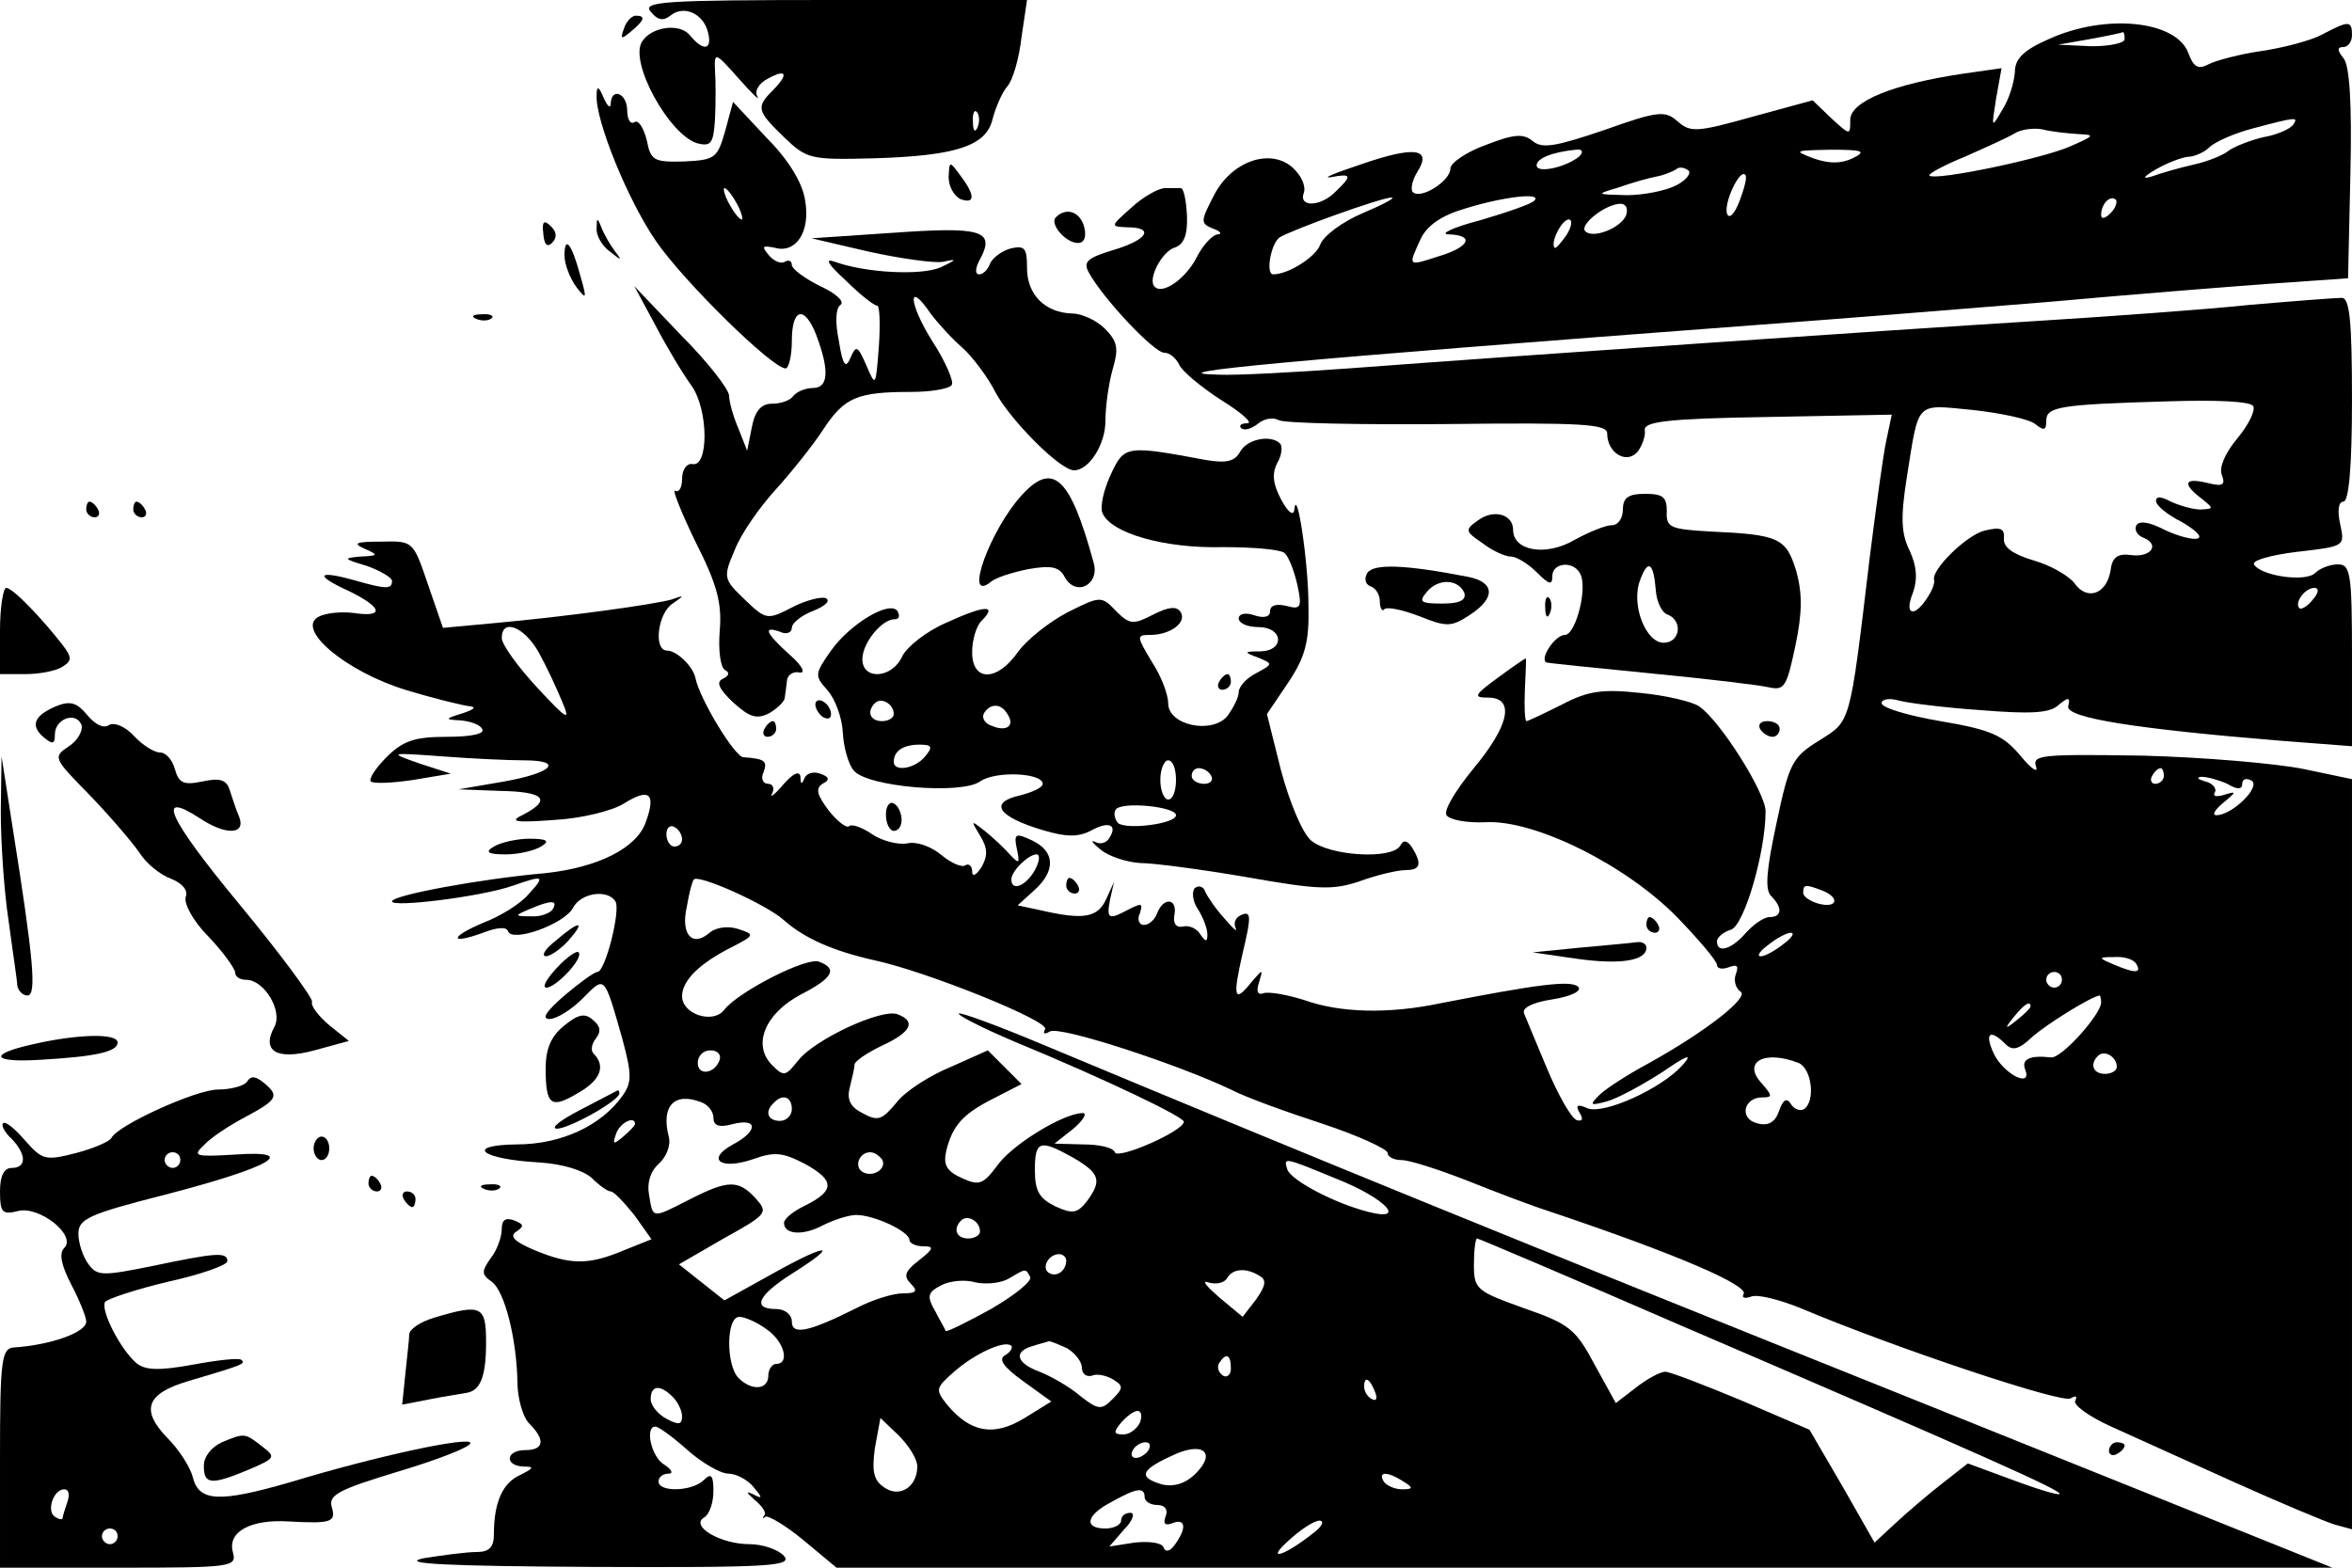 <?xml version="1.0" standalone="no"?>
<!DOCTYPE svg PUBLIC "-//W3C//DTD SVG 20010904//EN"
 "http://www.w3.org/TR/2001/REC-SVG-20010904/DTD/svg10.dtd">
<svg version="1.0" xmlns="http://www.w3.org/2000/svg"
 width="300pt" height="200pt" viewBox="0 0 300 200"
 preserveAspectRatio="xMidYMid meet">

<g transform="translate(0,200) scale(0.1,-0.1)"
fill="#000000" stroke="none">
<path d="M830 1985 c9 -11 16 -12 25 -5 17 14 42 3 48 -21 6 -23 -6 -25 -23
-4 -13 16 -49 11 -61 -8 -17 -26 35 -120 71 -130 17 -4 20 0 22 31 1 21 1 48
0 62 -1 24 0 24 30 -10 17 -19 28 -30 24 -23 -4 7 2 17 14 23 24 13 26 5 5
-16 -21 -21 -19 -26 15 -59 29 -28 34 -29 113 -27 107 3 145 16 153 50 4 15
12 34 19 42 7 8 15 36 18 63 l7 47 -246 0 c-219 0 -245 -2 -234 -15z m417
-147 c-3 -8 -6 -5 -6 6 -1 11 2 17 5 13 3 -3 4 -12 1 -19z"/>
<path d="M796 1964 c-5 -14 -4 -15 9 -4 17 14 19 20 6 20 -5 0 -12 -7 -15 -16z"/>
<path d="M2613 1950 c-32 -14 -43 -25 -43 -42 -1 -13 -7 -34 -16 -48 -14 -24
-14 -24 -8 14 l7 39 -49 -7 c-88 -13 -144 -35 -144 -59 0 -20 0 -20 -24 2
l-24 23 -77 -21 c-71 -20 -79 -20 -95 -6 -16 14 -24 14 -94 -11 -62 -21 -79
-24 -91 -14 -12 10 -24 9 -60 -5 -25 -9 -45 -23 -45 -30 0 -16 -38 -40 -48
-30 -3 3 -1 15 6 26 19 30 -4 33 -73 9 -33 -11 -50 -18 -37 -16 26 5 27 2 6
-18 -19 -20 -48 -21 -41 -2 3 8 -3 22 -14 32 -29 26 -79 8 -101 -36 -17 -33
-17 -35 0 -42 9 -3 11 -7 5 -7 -7 -1 -19 -14 -27 -30 -14 -27 -43 -47 -53 -37
-10 9 9 45 25 50 12 4 17 16 16 41 -1 19 -4 35 -8 35 -3 0 -12 0 -20 0 -8 0
-28 -11 -43 -25 -27 -24 -27 -24 -5 -25 35 0 26 -16 -18 -29 -33 -10 -39 -15
-31 -29 18 -33 83 -102 96 -102 7 0 15 -7 19 -15 3 -8 27 -28 53 -45 26 -16
42 -30 34 -30 -8 0 -11 -3 -8 -6 4 -4 13 -1 21 5 8 7 20 9 27 5 7 -4 104 -6
216 -5 171 2 203 0 203 -12 0 -25 25 -40 39 -23 6 8 10 20 9 27 -2 11 28 15
156 17 l159 3 -7 -33 c-4 -18 -13 -85 -21 -148 -26 -218 -24 -209 -65 -235
-34 -21 -38 -29 -54 -105 -13 -60 -15 -85 -7 -93 15 -15 14 -27 -2 -27 -7 0
-20 -9 -30 -20 -18 -21 -37 -27 -37 -11 0 5 8 12 18 15 17 6 44 99 44 151 0
24 -59 117 -85 134 -9 6 -43 14 -75 17 -47 5 -66 3 -100 -15 -22 -11 -43 -21
-45 -21 -2 0 -3 18 -2 40 1 22 2 40 1 40 -1 0 -17 -11 -36 -25 -30 -22 -31
-25 -12 -25 35 0 27 -36 -19 -91 -22 -27 -38 -53 -34 -59 4 -6 26 -10 49 -9
63 4 181 -55 246 -122 27 -28 50 -55 50 -60 0 -5 7 -6 15 -3 11 4 13 2 9 -9
-3 -8 0 -18 6 -22 12 -7 -44 -51 -118 -92 -26 -14 -54 -32 -62 -40 -13 -13
-12 -14 10 -8 14 4 45 21 70 37 32 22 40 25 26 9 -27 -30 -100 -63 -121 -55
-13 6 -16 4 -10 -6 5 -8 3 -11 -4 -9 -7 3 -23 31 -37 64 -14 33 -27 65 -30 72
-3 7 10 14 36 18 25 4 38 11 33 16 -9 9 -53 3 -176 -21 -67 -14 -128 -12 -173
4 -22 7 -45 11 -52 9 -8 -3 -10 2 -6 14 5 17 5 17 -9 1 -23 -29 -25 -21 -12
36 11 46 11 54 -1 49 -8 -3 -11 -10 -8 -17 3 -6 -3 -1 -14 12 -11 12 -22 28
-25 35 -2 6 -8 8 -13 4 -4 -4 -3 -17 4 -27 7 -11 12 -25 12 -32 0 -10 -2 -10
-9 0 -4 7 -14 12 -22 10 -9 -2 -13 4 -11 15 4 21 -14 23 -22 2 -3 -8 -10 -15
-17 -15 -6 0 -9 7 -5 15 4 13 2 13 -14 5 -26 -14 -29 -13 -24 13 l5 22 -10
-22 c-11 -24 -29 -27 -85 -14 l-28 6 21 19 c28 25 27 50 -3 64 -21 10 -23 8
-19 -11 4 -19 3 -20 -9 -7 -7 8 -22 22 -32 30 -18 14 -18 14 -6 -6 10 -16 10
-26 2 -40 -7 -11 -12 -13 -12 -6 0 7 -4 11 -9 8 -4 -3 -18 3 -30 13 -13 11
-32 18 -44 15 -11 -2 -32 3 -45 12 -13 9 -26 13 -29 10 -3 -3 -15 6 -26 20
-15 20 -17 28 -8 34 10 5 9 9 -3 13 -8 3 -17 1 -20 -6 -3 -8 -5 -8 -5 2 -1 8
-9 5 -22 -10 -11 -13 -18 -18 -14 -11 3 6 1 12 -5 12 -7 0 -10 7 -6 15 5 14 2
17 -26 19 -11 1 -55 73 -61 101 -3 15 -24 35 -36 35 -18 0 -12 48 7 60 16 11
15 11 -2 5 -22 -6 -127 -21 -226 -30 l-65 -6 -19 55 c-19 56 -19 56 -60 55
-32 0 -37 -2 -21 -9 18 -8 18 -9 -5 -10 -23 -2 -22 -3 8 -12 17 -6 32 -15 32
-19 0 -11 -7 -11 -49 1 -47 13 -50 6 -6 -14 43 -21 46 -34 6 -28 -16 2 -36 0
-45 -5 -29 -16 36 -70 111 -93 36 -11 73 -20 82 -21 9 -1 6 -4 -9 -9 -23 -7
-23 -8 -3 -9 12 -1 25 -5 28 -11 4 -6 -13 -10 -45 -10 -41 0 -56 -5 -77 -26
-14 -14 -23 -28 -20 -31 4 -3 28 -2 54 2 l48 8 -40 13 c-40 14 -39 14 30 9 39
-3 85 -5 103 -5 52 0 37 -16 -25 -27 l-58 -10 53 -2 c56 -1 66 -11 30 -30 -19
-9 -13 -11 40 -7 35 2 74 12 88 21 32 20 41 13 28 -23 -11 -34 -62 -59 -129
-66 -80 -7 -195 -28 -195 -36 0 -8 114 6 154 20 40 14 42 13 20 -11 -10 -12
-36 -28 -57 -36 -43 -18 -45 -29 -1 -13 18 7 30 8 32 2 5 -15 72 9 83 30 10
19 44 24 54 8 7 -11 -13 -90 -23 -90 -4 0 -23 -14 -42 -30 -23 -20 -30 -30
-19 -30 9 0 28 12 42 26 29 29 27 32 51 -52 12 -45 12 -55 0 -72 -27 -38 -78
-62 -135 -62 -68 -1 -45 -19 29 -23 30 -2 56 -10 67 -20 9 -9 20 -17 24 -17 4
0 17 -14 30 -30 l22 -31 -35 -14 c-45 -19 -68 -19 -114 0 -26 11 -33 18 -23
24 10 7 9 9 -3 14 -11 4 -16 1 -16 -11 0 -10 -6 -27 -14 -37 -12 -17 -12 -21
1 -30 17 -12 32 -74 33 -128 0 -21 7 -45 15 -53 21 -21 19 -34 -5 -34 -25 0
-27 -20 -2 -21 14 0 13 -2 -5 -11 -22 -10 -33 -35 -33 -75 0 -17 -6 -23 -22
-23 -13 0 -43 -4 -68 -8 -32 -7 31 -10 214 -11 229 -1 257 1 246 14 -7 8 -27
15 -44 15 -37 0 -76 23 -58 34 7 4 12 19 12 34 0 20 -3 23 -12 14 -15 -15 -58
-16 -58 -2 0 6 6 10 13 10 6 0 4 5 -5 11 -17 9 -26 49 -12 49 4 0 22 -13 41
-30 18 -16 42 -30 52 -30 10 0 25 -8 32 -17 12 -14 12 -16 -1 -9 -9 4 -8 2 2
-7 10 -8 16 -17 13 -20 -3 -4 -2 -5 1 -2 4 2 26 -11 49 -30 l42 -35 954 0 954
0 -550 221 c-489 196 -742 299 -1094 446 -57 24 -106 42 -108 40 -2 -2 29 -18
69 -35 121 -50 218 -97 218 -103 0 -12 -85 -49 -88 -39 -2 6 -20 10 -40 10
l-37 1 24 19 c13 11 18 20 12 20 -24 0 -90 -40 -109 -67 -18 -24 -23 -26 -45
-16 -20 9 -24 17 -20 35 8 32 21 47 61 67 l35 18 -21 21 -22 22 -47 -21 c-27
-11 -58 -31 -69 -45 -19 -23 -24 -25 -44 -14 -16 8 -20 18 -16 33 3 12 6 25 6
29 0 4 16 15 35 24 37 17 44 31 20 40 -20 8 -106 -32 -127 -59 -16 -20 -18
-21 -33 -6 -26 26 -9 66 36 90 41 21 48 33 24 42 -15 7 -103 -38 -121 -61 -14
-19 -54 -6 -54 17 0 20 22 42 64 63 29 15 29 16 7 23 -12 4 -28 2 -36 -5 -22
-19 -37 -2 -29 33 3 18 7 33 9 35 6 7 93 -32 115 -52 26 -23 62 -39 115 -51
66 -14 225 -78 218 -88 -3 -6 -1 -7 6 -3 12 8 164 -42 231 -74 19 -10 72 -29
118 -44 45 -15 82 -32 82 -37 0 -5 8 -9 18 -9 10 0 47 -12 83 -26 35 -14 82
-32 104 -39 164 -55 256 -95 249 -106 -3 -5 2 -6 10 -3 8 3 36 -4 63 -15 121
-51 334 -122 344 -115 7 4 9 3 6 -3 -3 -5 17 -20 46 -33 29 -13 99 -45 157
-71 58 -26 115 -50 128 -54 l22 -6 0 478 0 479 -62 13 c-35 7 -127 15 -205 17
-129 2 -141 1 -136 -14 3 -9 -6 -3 -20 14 -22 26 -37 33 -102 44 -41 7 -75 17
-75 23 0 5 10 7 23 3 12 -3 59 -9 104 -12 61 -5 87 -4 98 6 13 11 16 11 13 -1
-3 -15 88 -29 271 -44 l91 -7 0 116 c0 105 -2 116 -18 116 -10 0 -23 -5 -29
-11 -12 -12 -69 -4 -78 11 -3 5 22 12 55 16 61 7 61 7 55 35 -4 18 -2 29 4 29
7 0 11 44 11 130 0 101 -3 130 -13 130 -8 0 -60 -4 -118 -9 -57 -6 -183 -15
-279 -21 -178 -11 -643 -43 -870 -60 -69 -5 -143 -9 -165 -8 -92 2 96 19 680
63 110 8 281 22 380 30 99 9 225 19 280 23 l100 7 3 134 c2 90 -1 138 -9 147
-8 10 -8 14 0 14 6 0 11 7 11 15 0 19 -4 19 -38 1 -15 -8 -50 -17 -77 -21 -28
-4 -58 -12 -68 -17 -13 -7 -19 -4 -26 15 -16 41 -106 50 -178 17z m97 0 c0 -5
-19 -9 -42 -9 l-43 2 40 7 c22 4 41 8 43 9 1 0 2 -3 2 -9z m215 -109 c-3 -5
-20 -13 -38 -16 -17 -4 -37 -12 -44 -17 -7 -6 -27 -14 -45 -18 -18 -4 -42 -11
-53 -15 -13 -4 -12 -1 5 9 14 8 32 15 41 16 8 0 21 6 27 12 7 7 32 18 55 24
56 15 59 15 52 5z m-275 -12 c23 -1 22 -2 -10 -16 -37 -16 -172 -44 -179 -37
-2 2 18 13 45 24 27 12 56 25 64 30 8 5 24 7 35 5 11 -3 31 -5 45 -6z m-635
-28 c-16 -14 -55 -23 -55 -12 0 9 20 17 50 20 8 1 10 -2 5 -8z m348 -3 c-15
-7 -30 -7 -50 0 -26 10 -24 10 22 11 42 0 46 -2 28 -11z m-224 -34 c-13 -7
-42 -13 -64 -13 -40 1 -40 1 -10 10 17 6 38 12 49 14 10 2 21 7 24 9 3 3 9 3
15 -1 5 -3 -1 -12 -14 -19z m80 -20 c-6 -16 -13 -24 -16 -17 -5 13 16 58 23
50 3 -2 -1 -17 -7 -33z m-481 -16 c-26 -11 -50 -29 -54 -40 -5 -15 -40 -38
-60 -38 -10 0 -3 39 8 47 16 10 130 51 143 51 6 0 -11 -9 -37 -20z m219 16
c-3 -4 -35 -15 -69 -25 -35 -9 -53 -18 -40 -18 33 -1 27 -16 -13 -28 -40 -13
-39 -13 -23 22 8 17 26 30 57 39 48 15 99 21 88 10z m735 -16 c-7 -7 -12 -8
-12 -2 0 14 12 26 19 19 2 -3 -1 -11 -7 -17z m-618 -3 c-7 -16 -42 -30 -52
-20 -8 8 26 35 45 35 7 0 10 -6 7 -15z m-76 -25 c-7 -10 -14 -18 -15 -16 -6 6
9 36 18 36 5 0 4 -9 -3 -20z m876 -218 c3 -6 -6 -24 -20 -41 -16 -19 -24 -38
-20 -47 5 -13 1 -15 -19 -10 -29 7 -32 -1 -7 -20 16 -13 16 -13 -1 -14 -10 0
-27 5 -38 10 -13 7 -19 7 -19 1 0 -6 15 -18 33 -27 17 -10 27 -19 20 -21 -6
-2 -25 3 -42 11 -19 10 -32 12 -36 6 -3 -6 1 -13 9 -16 22 -9 9 -26 -17 -22
-16 2 -23 -3 -25 -20 -5 -30 -30 -39 -46 -16 -8 10 -31 23 -52 29 -27 8 -39
17 -38 28 1 13 -4 15 -25 10 -23 -6 -68 -50 -64 -63 2 -10 -18 -40 -27 -40 -6
0 -6 9 0 24 6 17 5 33 -4 53 -11 22 -12 42 -4 93 16 100 10 94 84 87 37 -4 73
-12 80 -18 11 -9 14 -8 14 4 0 18 15 21 156 25 61 2 104 0 108 -6z m76 -247
c-7 -9 -15 -13 -17 -11 -7 7 7 26 19 26 6 0 6 -6 -2 -15z m-2263 -67 c10 -18
23 -46 30 -63 11 -26 7 -24 -32 18 -25 27 -45 55 -45 63 0 26 29 14 47 -18z
m2073 -158 c0 -5 -5 -10 -11 -10 -5 0 -7 5 -4 10 3 6 8 10 11 10 2 0 4 -4 4
-10z m81 -10 c13 -8 19 -7 19 0 0 6 5 8 12 4 12 -8 -25 -44 -45 -44 -6 0 -2 7
9 16 17 14 17 15 1 10 -10 -3 -15 -2 -12 3 3 5 -3 12 -12 14 -10 3 -12 5 -5 6
7 0 22 -4 33 -9z m-1971 -71 c0 -5 -4 -9 -10 -9 -5 0 -10 7 -10 16 0 8 5 12
10 9 6 -3 10 -10 10 -16z m450 -39 c-11 -20 -30 -28 -30 -12 0 11 22 32 32 32
5 0 4 -9 -2 -20z m1004 -26 c23 -9 20 -23 -4 -17 -11 3 -20 9 -20 14 0 11 3
11 24 3z m-1619 -24 c-3 -5 -16 -10 -28 -9 -21 0 -21 1 -2 9 28 12 37 12 30 0z
m1569 -45 c-10 -8 -23 -15 -28 -15 -6 0 -1 7 10 15 10 8 23 15 28 15 6 0 1 -7
-10 -15z m451 -25 c7 -12 -2 -12 -30 0 -19 8 -19 9 2 9 12 1 25 -3 28 -9z
m-95 -20 c0 -5 -4 -10 -10 -10 -5 0 -10 5 -10 10 0 6 5 10 10 10 6 0 10 -4 10
-10z m50 -29 c0 -15 -51 -72 -64 -70 -26 3 -38 -2 -33 -15 10 -25 -27 -7 -40
20 -12 26 -5 32 15 12 9 -9 17 -7 34 9 18 16 74 51 86 53 1 0 2 -4 2 -9z m-90
-5 c0 -2 -8 -10 -17 -17 -16 -13 -17 -12 -4 4 13 16 21 21 21 13z m-1672 -68
c-6 -18 -28 -21 -28 -4 0 9 7 16 16 16 9 0 14 -5 12 -12z m1782 -9 c0 -5 -7
-9 -15 -9 -15 0 -20 12 -9 23 8 8 24 -1 24 -14z m-406 5 c17 -7 22 -49 7 -59
-5 -3 -13 0 -17 7 -5 8 -10 5 -15 -10 -5 -14 -14 -19 -28 -15 -23 6 -17 33 7
33 13 0 13 2 -1 18 -25 27 3 43 47 26z m-1400 -50 c9 -3 16 -12 16 -20 0 -10
7 -13 25 -8 32 8 32 -9 0 -26 -35 -19 -16 -33 25 -19 28 10 38 9 67 -6 38 -21
38 -34 0 -53 -15 -7 -27 -17 -27 -22 0 -15 24 -17 50 -3 14 7 33 13 42 13 23
0 68 -21 68 -32 0 -4 8 -8 18 -8 14 0 13 -3 -6 -18 -18 -14 -20 -20 -10 -30 9
-9 7 -12 -10 -12 -13 0 -39 -8 -60 -19 -60 -30 -82 -35 -82 -17 0 9 -9 16 -20
16 -31 0 -24 17 20 45 62 39 47 40 -23 1 l-63 -35 -29 23 -29 23 57 33 c56 31
57 33 41 51 -22 24 -35 24 -84 -1 -49 -25 -47 -25 -52 5 -3 15 1 30 12 40 10
9 16 24 13 35 -10 39 7 57 41 44z m116 -9 c0 -8 -7 -15 -15 -15 -16 0 -20 12
-8 23 11 12 23 8 23 -8z m-200 -19 c0 -2 -7 -9 -15 -16 -13 -11 -14 -10 -9 4
5 14 24 23 24 12z m559 -43 c34 -20 37 -29 17 -56 -12 -15 -18 -16 -40 -6 -20
10 -26 19 -26 46 0 38 6 40 49 16z m-244 -2 c7 -12 -12 -24 -25 -16 -11 7 -4
25 10 25 5 0 11 -4 15 -9z m580 -25 c63 -25 90 -55 40 -42 -43 11 -98 40 -103
54 -5 16 -5 16 63 -12z m-455 -67 c0 -5 -7 -9 -15 -9 -15 0 -20 12 -9 23 8 8
24 -1 24 -14z m901 -123 c377 -162 480 -208 476 -212 -1 -2 -28 6 -60 18 l-57
21 -32 -25 c-18 -14 -45 -37 -60 -51 l-27 -25 -41 72 -42 72 -86 37 c-48 20
-92 37 -98 37 -6 0 -23 -9 -37 -20 l-26 -20 -27 49 c-24 45 -32 52 -90 72 -61
22 -64 24 -64 56 0 18 2 33 4 33 2 0 122 -51 267 -114z m-791 86 c0 -13 -12
-22 -22 -16 -10 6 -1 24 13 24 5 0 9 -4 9 -8z m-46 -21 c3 -5 -19 -23 -50 -41
-31 -17 -57 -30 -58 -28 0 2 -7 13 -13 25 -11 19 -10 24 7 33 11 6 31 8 44 4
14 -3 33 -1 43 5 22 13 21 13 27 2z m293 1 c9 -5 7 -13 -5 -30 l-17 -22 -30
25 c-16 14 -23 22 -14 19 10 -3 20 -1 24 5 7 13 25 14 42 3z m-629 -68 c22
-15 30 -44 12 -44 -5 0 -10 -7 -10 -15 0 -18 -21 -20 -38 -3 -16 16 -16 78 1
78 7 0 23 -7 35 -16z m304 -33 c-9 -5 -2 -15 23 -33 l36 -26 -34 -21 c-39 -24
-69 -19 -99 17 -15 19 -15 21 9 42 26 23 65 41 73 33 2 -2 -1 -8 -8 -12z m79
9 c10 -6 19 -17 19 -25 0 -8 6 -12 13 -10 6 3 19 0 27 -5 13 -8 13 -11 -1 -25
-14 -14 -18 -14 -41 4 -14 12 -37 25 -52 31 -30 11 -34 26 -8 33 9 3 18 5 20
6 2 0 12 -4 23 -9z m209 -26 c0 -8 -5 -12 -10 -9 -6 4 -8 11 -5 16 9 14 15 11
15 -7z m184 -30 c3 -8 2 -12 -4 -9 -6 3 -10 10 -10 16 0 14 7 11 14 -7z m-896
-6 c7 -7 12 -18 12 -25 0 -11 -5 -11 -20 -3 -11 6 -20 17 -20 25 0 18 12 19
28 3z m596 -33 c-4 -8 -13 -15 -21 -15 -13 0 -13 3 -3 15 7 8 16 15 21 15 5 0
6 -7 3 -15z m-284 -56 c0 -26 -23 -41 -43 -26 -13 9 -15 21 -11 50 l7 38 23
-22 c13 -13 24 -30 24 -40z m295 21 c-3 -5 -11 -10 -16 -10 -6 0 -7 5 -4 10 3
6 11 10 16 10 6 0 7 -4 4 -10z m60 -30 c-13 -13 -28 -17 -42 -14 -31 9 -29 18
10 36 40 20 60 6 32 -22z m265 -10 c13 -8 13 -10 -2 -10 -9 0 -20 5 -23 10 -8
13 5 13 25 0z m-330 -20 c0 -5 7 -10 16 -10 10 0 14 -6 11 -14 -4 -10 -1 -13
9 -9 16 6 18 -6 3 -27 -6 -9 -12 -11 -15 -4 -2 6 -19 8 -37 6 l-32 -5 19 22
c11 11 14 21 8 21 -7 0 -12 -4 -12 -10 0 -5 -9 -10 -20 -10 -28 0 -25 17 8 34
32 18 42 19 42 6z m215 -46 c-38 -30 -61 -36 -32 -10 15 14 33 26 40 26 7 0 3
-8 -8 -16z"/>
<path d="M761 1879 c-2 -32 40 -135 76 -187 35 -51 148 -162 165 -162 4 0 8
16 8 35 0 42 16 46 31 8 17 -45 16 -68 -4 -68 -10 0 -21 -5 -25 -10 -4 -6 -16
-10 -27 -10 -14 0 -22 -9 -26 -30 l-6 -30 -11 28 c-7 16 -12 35 -12 42 0 8
-27 43 -61 77 l-60 63 27 -50 c14 -27 35 -62 46 -77 22 -31 22 -105 1 -100 -7
1 -13 -7 -13 -19 0 -11 -4 -18 -9 -15 -4 3 7 -26 26 -65 28 -55 34 -79 31
-114 -2 -25 1 -47 7 -50 6 -3 5 -7 -3 -11 -9 -4 -5 -13 13 -30 21 -19 30 -22
46 -14 10 6 20 15 20 20 1 6 2 16 3 23 1 6 8 11 16 9 8 -1 3 9 -12 22 -31 28
-36 38 -13 30 8 -4 15 -1 15 5 0 6 12 16 28 22 15 6 22 13 15 16 -6 2 -26 -3
-43 -12 -31 -16 -33 -16 -60 10 -27 26 -28 28 -13 63 8 21 32 55 52 77 20 22
48 57 61 77 27 41 43 48 112 48 26 0 49 4 52 9 3 4 -8 30 -25 56 -30 48 -32
79 -2 35 9 -12 27 -32 41 -44 13 -12 32 -37 42 -57 19 -35 82 -99 100 -99 19
0 40 33 40 63 0 18 4 47 9 65 8 27 7 36 -10 53 -10 10 -29 19 -41 19 -35 1
-58 24 -58 58 0 26 -3 29 -21 25 -11 -3 -23 -12 -26 -19 -3 -8 -9 -14 -14 -14
-6 0 -5 9 2 21 18 35 0 40 -112 32 l-104 -7 73 -17 c41 -9 84 -15 95 -13 18 4
18 3 -3 -7 -25 -11 -97 -7 -135 7 -14 5 -9 -3 14 -24 18 -18 36 -32 40 -32 3
0 4 -24 2 -52 -4 -52 -4 -52 -16 -24 -11 25 -13 26 -20 10 -6 -15 -10 -11 -15
21 -5 24 -4 42 2 46 6 4 -6 15 -26 24 -20 10 -36 22 -36 27 0 5 -4 7 -9 4 -5
-3 -14 1 -20 8 -10 12 -9 13 7 10 27 -8 46 20 39 60 -3 22 -21 52 -49 80 l-43
46 -10 -37 c-10 -35 -13 -37 -52 -39 -39 -1 -43 1 -48 27 -4 16 -11 27 -16 23
-5 -3 -9 4 -9 15 0 22 -20 30 -21 9 0 -7 -4 -4 -9 7 -6 15 -9 16 -9 4z m179
-139 c6 -11 8 -20 6 -20 -3 0 -10 9 -16 20 -6 11 -8 20 -6 20 3 0 10 -9 16
-20z"/>
<path d="M1210 1774 c0 -12 7 -24 15 -28 19 -7 19 5 0 30 -14 19 -14 19 -15
-2z"/>
<path d="M1347 1723 c-9 -8 12 -33 28 -33 8 0 11 8 8 20 -5 20 -23 26 -36 13z"/>
<path d="M693 1702 c1 -14 5 -18 11 -12 7 7 6 14 -1 21 -9 9 -12 7 -10 -9z"/>
<path d="M761 1709 c-1 -9 7 -23 17 -30 15 -12 16 -12 6 1 -6 8 -14 22 -17 30
-5 13 -6 12 -6 -1z"/>
<path d="M720 1674 c0 -11 7 -29 15 -40 13 -17 14 -16 5 15 -11 41 -20 51 -20
25z"/>
<path d="M608 1593 c7 -3 16 -2 19 1 4 3 -2 6 -13 5 -11 0 -14 -3 -6 -6z"/>
<path d="M1582 1424 c-7 -13 -18 -15 -43 -11 -102 19 -105 19 -122 -18 -9 -19
-14 -41 -11 -49 10 -26 79 -46 154 -44 39 0 75 -3 79 -8 5 -5 12 -23 16 -41 6
-28 4 -31 -14 -26 -13 3 -21 1 -21 -7 0 -7 -8 -9 -20 -5 -11 4 -20 2 -20 -4 0
-6 11 -11 25 -11 32 0 34 -30 3 -31 -22 0 -22 -1 -3 -8 19 -8 19 -8 -3 -20
-12 -6 -22 -17 -22 -24 0 -7 -7 -20 -14 -30 -19 -24 -76 -13 -76 16 0 11 -9
35 -21 53 -19 32 -20 34 -2 34 26 0 47 16 39 29 -5 8 -15 7 -35 -3 -25 -13
-30 -13 -47 4 -19 20 -20 20 -62 -1 -23 -12 -51 -34 -63 -50 -27 -39 -59 -39
-59 -1 0 15 5 33 12 40 21 21 4 20 -44 -2 -26 -11 -51 -31 -57 -43 -13 -29
-51 -31 -51 -4 0 21 25 51 41 51 6 0 7 4 4 10 -9 15 -60 -15 -85 -50 -21 -30
-21 -32 -5 -50 10 -11 19 -35 20 -54 1 -19 7 -41 14 -49 17 -21 137 -31 161
-14 20 14 80 11 80 -3 0 -5 -14 -11 -30 -15 -39 -9 -27 -27 30 -44 30 -9 45
-9 61 -1 23 13 35 8 24 -9 -3 -6 -12 -9 -18 -5 -7 3 -3 -2 7 -10 11 -9 34 -16
50 -17 17 0 78 -8 136 -18 91 -16 110 -17 145 -5 22 8 48 14 58 14 19 0 21 8
8 29 -6 9 -11 10 -15 2 -11 -18 -91 -13 -114 7 -11 10 -27 48 -38 89 l-18 72
27 40 c22 33 27 52 26 98 0 56 -15 154 -18 123 -1 -9 -8 -4 -17 13 -10 19 -12
32 -5 46 6 10 7 21 4 25 -12 12 -42 6 -51 -10z m-442 -335 c0 -5 -7 -9 -15 -9
-15 0 -20 12 -9 23 8 8 24 -1 24 -14z m145 0 c10 -15 -1 -23 -20 -15 -9 3 -13
10 -10 16 8 13 22 13 30 -1z m-105 -54 c-13 -16 -40 -20 -40 -7 0 14 12 22 33
22 16 0 17 -3 7 -15z m320 -30 c0 -14 -4 -25 -10 -25 -5 0 -10 11 -10 25 0 14
5 25 10 25 6 0 10 -11 10 -25z m45 5 c3 -5 -1 -10 -9 -10 -9 0 -16 5 -16 10 0
6 4 10 9 10 6 0 13 -4 16 -10z m-45 -50 c0 -11 -63 -19 -74 -10 -4 5 -6 12 -3
17 7 11 77 4 77 -7z"/>
<path d="M1303 1368 c-40 -44 -74 -137 -40 -111 6 6 29 13 49 17 29 5 39 3 46
-10 14 -26 45 -10 37 18 -30 110 -52 130 -92 86z"/>
<path d="M2070 1350 c0 -11 -6 -20 -14 -20 -8 0 -30 -9 -48 -19 -36 -21 -78
-14 -78 13 0 20 -25 27 -45 12 -17 -12 -16 -14 6 -29 13 -10 29 -17 36 -17 7
0 22 -9 33 -20 16 -16 20 -17 20 -5 0 17 26 20 35 4 11 -17 -5 -79 -19 -79
-12 0 -32 -29 -24 -35 2 -1 62 -7 133 -14 72 -7 140 -15 152 -18 19 -4 22 1
33 53 9 43 9 67 1 96 -13 42 -22 46 -111 50 -50 3 -55 5 -54 26 0 18 -5 22
-28 22 -21 0 -28 -5 -28 -20z m42 -103 c1 -15 8 -29 15 -31 20 -8 16 -36 -5
-36 -23 0 -42 49 -30 80 10 27 17 23 20 -13z"/>
<path d="M110 1350 c0 -5 5 -10 11 -10 5 0 7 5 4 10 -3 6 -8 10 -11 10 -2 0
-4 -4 -4 -10z"/>
<path d="M170 1350 c0 -5 5 -10 11 -10 5 0 7 5 4 10 -3 6 -8 10 -11 10 -2 0
-4 -4 -4 -10z"/>
<path d="M1744 1269 c-4 -7 -3 -14 4 -17 7 -2 12 -11 12 -19 0 -9 3 -14 6 -10
4 3 23 -1 44 -9 35 -14 41 -14 64 1 34 22 33 42 -1 49 -82 16 -121 17 -129 5z
m124 -26 c2 -9 -7 -13 -28 -13 -28 0 -31 2 -20 15 15 18 41 16 48 -2z"/>
<path d="M0 1195 l0 -55 33 0 c17 0 38 4 46 9 13 8 13 12 1 28 -28 36 -64 73
-72 73 -4 0 -8 -25 -8 -55z"/>
<path d="M1971 1224 c0 -11 3 -14 6 -6 3 7 2 16 -1 19 -3 4 -6 -2 -5 -13z"/>
<path d="M1555 1130 c-3 -5 -1 -10 4 -10 6 0 11 5 11 10 0 6 -2 10 -4 10 -3 0
-8 -4 -11 -10z"/>
<path d="M74 1100 c-30 -12 -36 -25 -19 -40 12 -10 15 -10 15 3 0 20 27 30 34
12 2 -7 -5 -20 -16 -27 -21 -14 -20 -15 27 -63 26 -27 54 -60 63 -73 8 -13 26
-28 40 -33 15 -6 22 -15 19 -23 -3 -8 9 -31 29 -51 19 -20 34 -41 34 -46 0 -5
6 -9 14 -9 23 0 47 -40 36 -60 -17 -31 3 -43 51 -30 l44 12 -25 20 c-14 12
-24 25 -22 30 1 5 -41 62 -94 126 -90 109 -106 145 -49 108 33 -22 59 -21 50
2 -4 9 -9 25 -12 34 -4 13 -12 16 -35 11 -24 -5 -30 -2 -35 16 -3 11 -11 21
-19 21 -7 0 -22 9 -33 21 -11 12 -25 18 -32 14 -7 -5 -18 1 -28 13 -12 15 -21
18 -37 12z"/>
<path d="M1040 1101 c0 -5 5 -13 10 -16 6 -3 10 -2 10 4 0 5 -4 13 -10 16 -5
3 -10 2 -10 -4z"/>
<path d="M975 1070 c-3 -5 -1 -10 4 -10 6 0 11 5 11 10 0 6 -2 10 -4 10 -3 0
-8 -4 -11 -10z"/>
<path d="M2245 1070 c3 -5 10 -10 16 -10 5 0 9 5 9 10 0 6 -7 10 -16 10 -8 0
-12 -4 -9 -10z"/>
<path d="M1 965 c0 -38 4 -101 10 -140 5 -38 11 -76 11 -82 1 -7 7 -13 13 -13
12 0 8 45 -19 215 l-14 90 -1 -70z"/>
<path d="M1130 961 c0 -12 5 -21 10 -21 6 0 10 6 10 14 0 8 -4 18 -10 21 -5 3
-10 -3 -10 -14z"/>
<path d="M630 920 c-12 -7 -8 -10 15 -10 17 0 37 5 45 10 12 7 8 10 -15 10
-16 0 -37 -5 -45 -10z"/>
<path d="M1360 870 c0 -5 5 -10 11 -10 5 0 7 5 4 10 -3 6 -8 10 -11 10 -2 0
-4 -4 -4 -10z"/>
<path d="M2100 820 c0 -5 5 -10 11 -10 5 0 7 5 4 10 -3 6 -8 10 -11 10 -2 0
-4 -4 -4 -10z"/>
<path d="M709 800 c-13 -10 -19 -19 -13 -20 6 0 19 9 29 20 23 26 14 26 -16 0z"/>
<path d="M2015 791 l-60 -6 55 -8 c56 -8 90 -3 90 14 0 5 -6 8 -12 7 -7 -1
-40 -4 -73 -7z"/>
<path d="M710 765 c-13 -14 -19 -25 -13 -25 12 0 48 38 41 45 -2 3 -15 -6 -28
-20z"/>
<path d="M719 691 c-16 -13 -23 -29 -23 -54 0 -48 7 -52 42 -31 28 16 35 34
19 50 -4 4 -2 13 3 19 7 9 6 16 -4 24 -10 9 -19 7 -37 -8z"/>
<path d="M43 668 c-59 -13 -54 -24 9 -20 69 4 98 10 98 22 0 12 -50 11 -107
-2z"/>
<path d="M315 620 c-3 -5 -20 -10 -37 -10 -28 0 -129 -46 -136 -62 -2 -4 -22
-13 -45 -19 -39 -10 -43 -9 -65 16 -13 15 -25 25 -28 22 -3 -2 2 -12 11 -20
19 -20 19 -37 0 -37 -10 0 -15 -10 -15 -30 0 -27 3 -30 23 -25 27 7 75 -31 59
-47 -7 -7 -4 -22 9 -47 10 -19 19 -41 19 -47 0 -14 -46 -30 -92 -33 -16 -1
-18 -15 -18 -141 l0 -140 151 0 c147 0 151 1 146 20 -7 26 23 42 71 39 55 -3
61 -1 55 19 -4 15 10 22 86 45 50 15 91 31 91 36 0 9 -118 -16 -230 -50 -90
-26 -116 -25 -124 6 -3 13 -18 36 -32 50 -35 36 -28 57 26 73 71 21 73 22 68
27 -2 3 -30 0 -62 -6 -44 -8 -61 -7 -72 2 -20 17 -46 67 -40 78 3 4 39 16 81
26 41 9 75 21 75 26 0 12 -14 11 -95 -6 -64 -13 -71 -13 -82 2 -7 9 -13 27
-13 39 0 19 13 25 111 50 135 35 173 57 88 51 -50 -3 -54 -2 -39 12 8 9 32 25
53 36 41 22 44 27 23 44 -10 8 -16 9 -21 1z m-85 -100 c0 -5 -4 -10 -10 -10
-5 0 -10 5 -10 10 0 6 5 10 10 10 6 0 10 -4 10 -10z m-144 -436 c-3 -9 -6 -18
-6 -20 0 -3 -4 -3 -10 1 -11 7 -2 35 12 35 6 0 7 -7 4 -16z m64 -44 c0 -5 -4
-10 -10 -10 -5 0 -10 5 -10 10 0 6 5 10 10 10 6 0 10 -4 10 -10z"/>
<path d="M740 584 c-25 -13 -38 -23 -30 -24 16 0 80 36 80 45 0 3 -1 4 -2 4
-2 -1 -23 -12 -48 -25z"/>
<path d="M400 535 c0 -8 5 -15 10 -15 6 0 10 7 10 15 0 8 -4 15 -10 15 -5 0
-10 -7 -10 -15z"/>
<path d="M470 490 c0 -5 5 -10 11 -10 5 0 7 5 4 10 -3 6 -8 10 -11 10 -2 0 -4
-4 -4 -10z"/>
<path d="M618 483 c7 -3 16 -2 19 1 4 3 -2 6 -13 5 -11 0 -14 -3 -6 -6z"/>
<path d="M515 470 c3 -5 8 -10 11 -10 2 0 4 5 4 10 0 6 -5 10 -11 10 -5 0 -7
-4 -4 -10z"/>
<path d="M554 319 c-17 -5 -31 -14 -32 -21 0 -7 -3 -30 -5 -51 l-4 -39 36 7
c20 4 41 7 46 8 18 3 25 21 25 65 0 46 -6 49 -66 31z"/>
<path d="M283 160 c-13 -6 -23 -18 -23 -30 0 -24 9 -25 57 -5 35 15 35 16 17
30 -22 17 -22 17 -51 5z"/>
<path d="M2690 149 c0 -5 5 -7 10 -4 6 3 10 8 10 11 0 2 -4 4 -10 4 -5 0 -10
-5 -10 -11z"/>
</g>
</svg>
